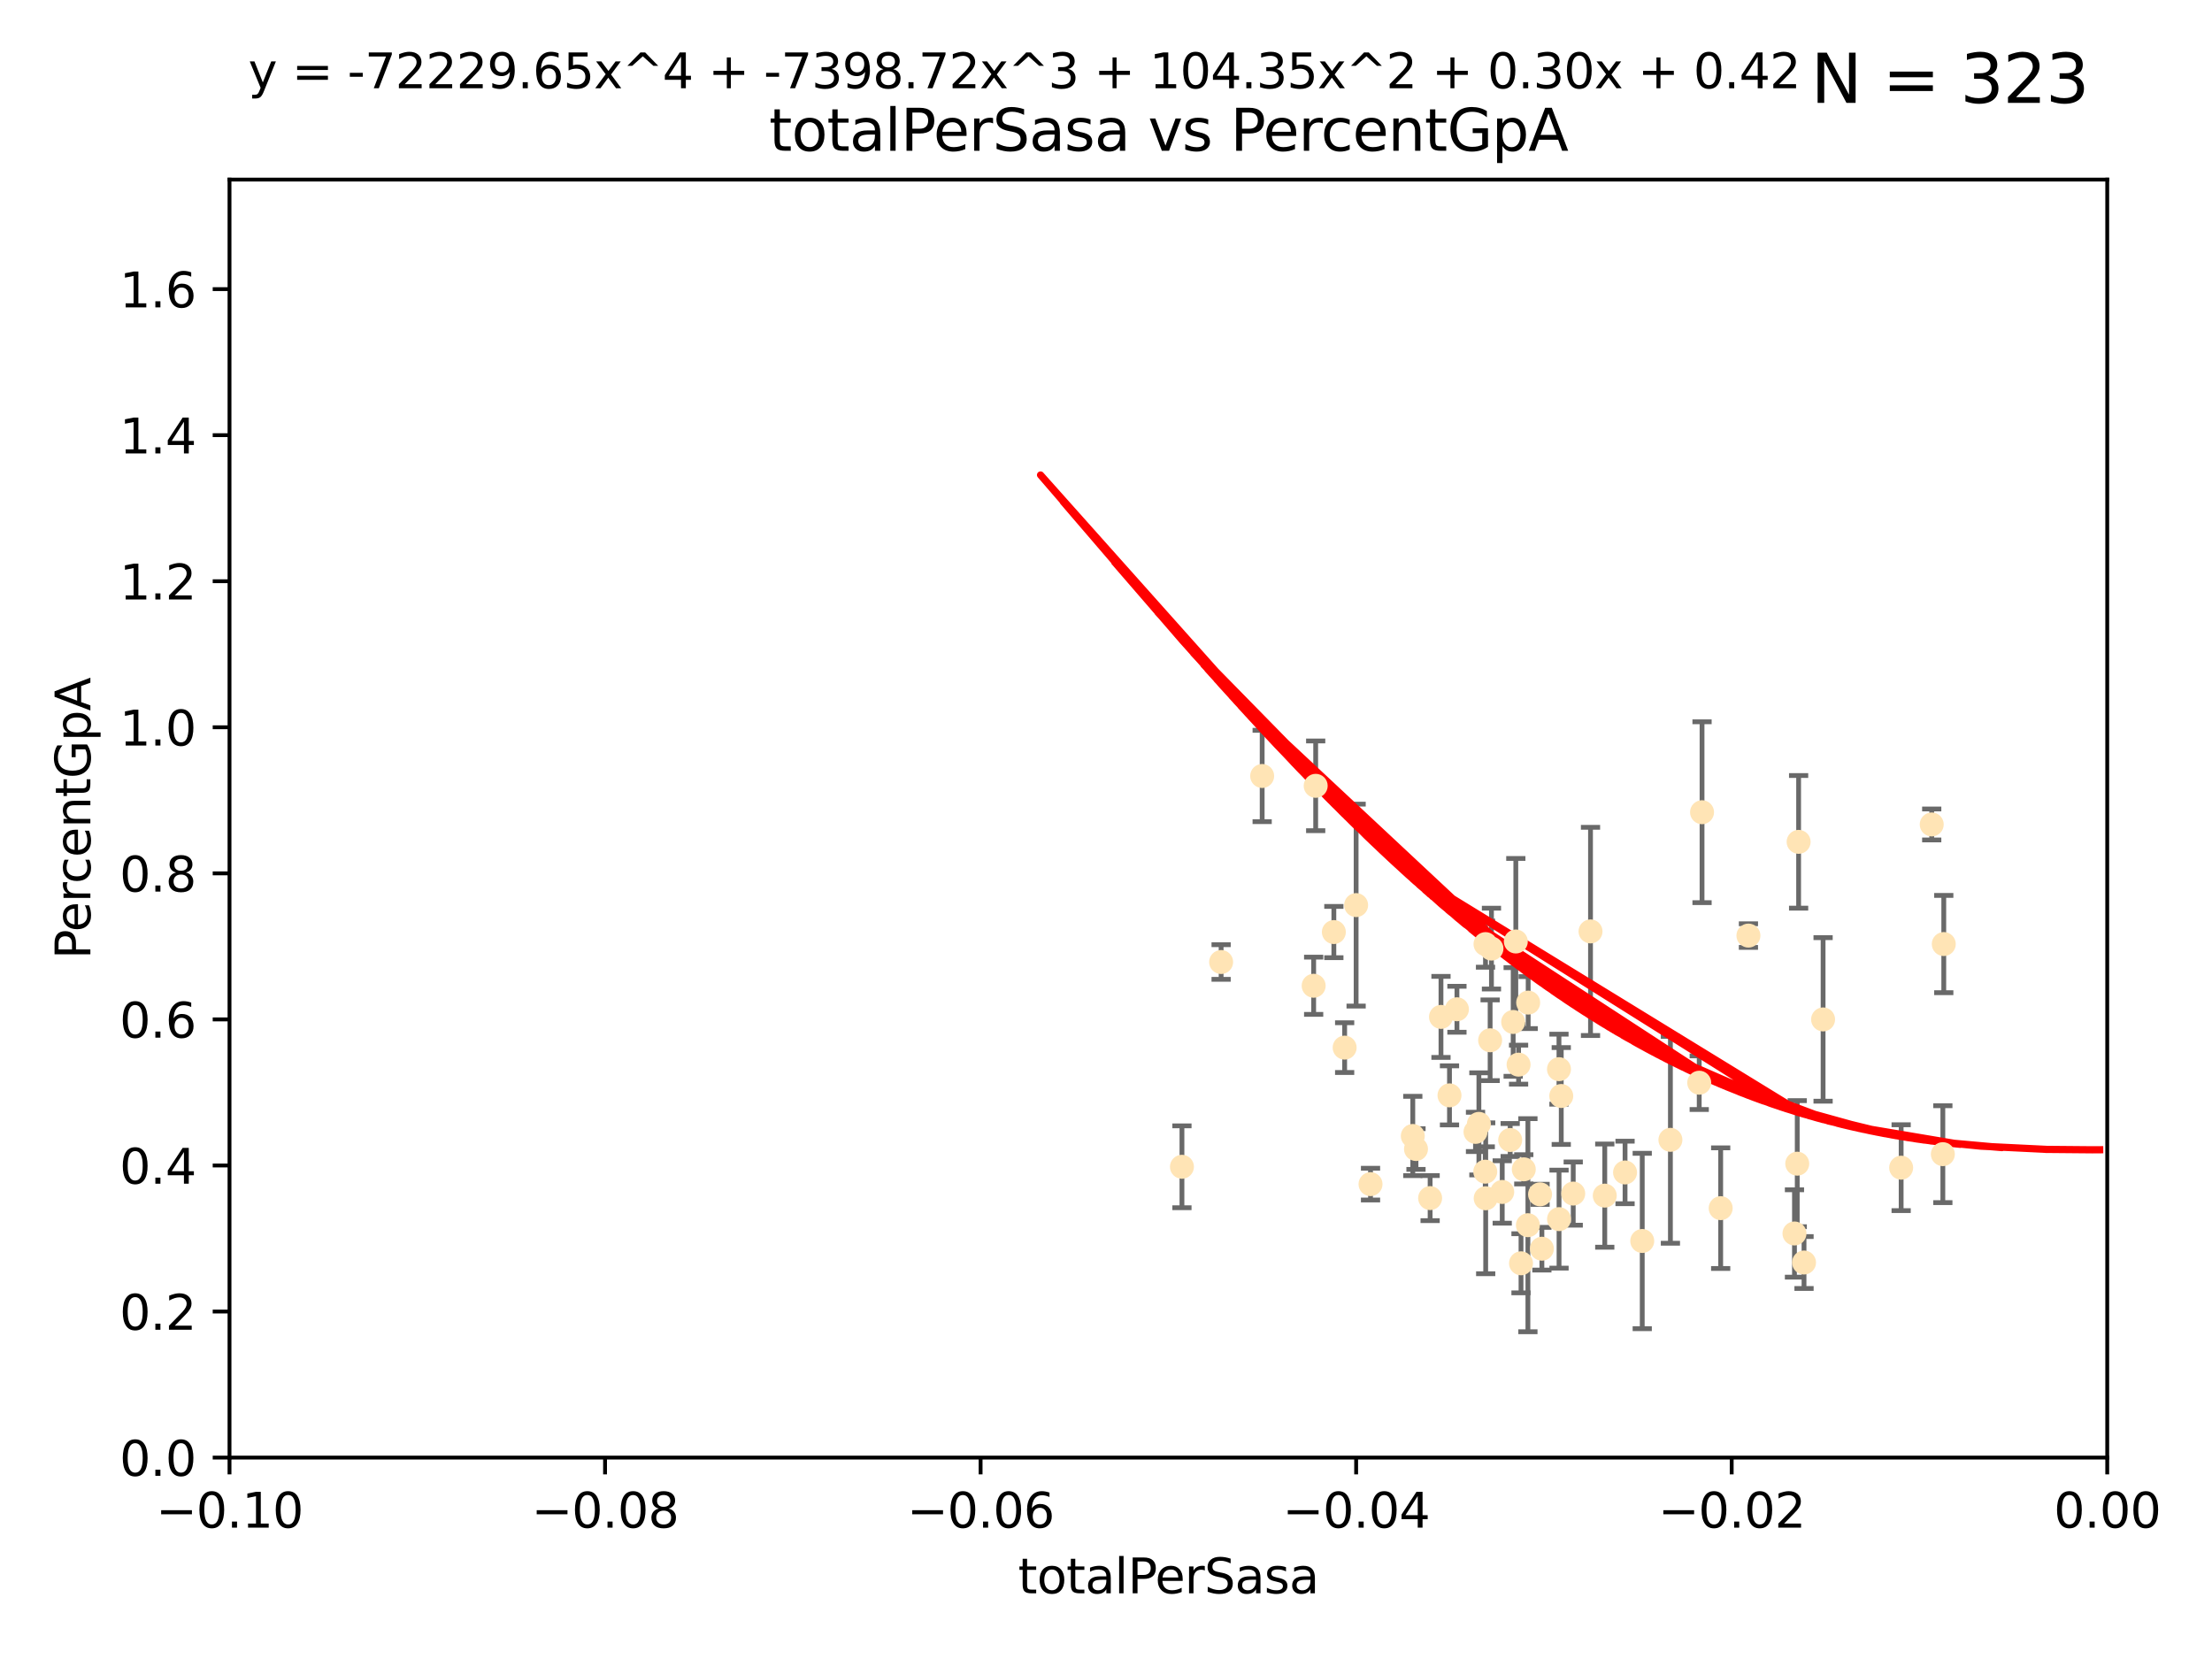 <?xml version="1.0" encoding="utf-8" standalone="no"?>
<!DOCTYPE svg PUBLIC "-//W3C//DTD SVG 1.1//EN"
  "http://www.w3.org/Graphics/SVG/1.1/DTD/svg11.dtd">
<svg xmlns:xlink="http://www.w3.org/1999/xlink" width="460.8pt" height="345.6pt" viewBox="0 0 460.8 345.6" xmlns="http://www.w3.org/2000/svg" version="1.1">
 <defs>
  <style type="text/css">*{stroke-linejoin: round; stroke-linecap: butt}</style>
 </defs>
 <g id="figure_1">
  <g id="patch_1">
   <path d="M 0 345.6 
L 460.8 345.6 
L 460.8 0 
L 0 0 
z
" style="fill: #ffffff"/>
  </g>
  <g id="axes_1">
   <g id="patch_2">
    <path d="M 47.81 303.64 
L 438.975 303.64 
L 438.975 37.411 
L 47.81 37.411 
z
" style="fill: #ffffff"/>
   </g>
   <g id="PathCollection_1">
    <defs>
     <path id="m9310907f14" d="M 0 1.118 
C 0.297 1.118 0.581 1 0.791 0.791 
C 1 0.581 1.118 0.297 1.118 0 
C 1.118 -0.297 1 -0.581 0.791 -0.791 
C 0.581 -1 0.297 -1.118 0 -1.118 
C -0.297 -1.118 -0.581 -1 -0.791 -0.791 
C -1 -0.581 -1.118 -0.297 -1.118 0 
C -1.118 0.297 -1 0.581 -0.791 0.791 
C -0.581 1 -0.297 1.118 0 1.118 
z
" style="stroke: #ffe4b5"/>
    </defs>
    <g clip-path="url(#pe155377f88)">
     <use xlink:href="#m9310907f14" x="254.382" y="200.406" style="fill: #ffe4b5; stroke: #ffe4b5"/>
     <use xlink:href="#m9310907f14" x="262.932" y="161.653" style="fill: #ffe4b5; stroke: #ffe4b5"/>
     <use xlink:href="#m9310907f14" x="277.867" y="194.165" style="fill: #ffe4b5; stroke: #ffe4b5"/>
     <use xlink:href="#m9310907f14" x="246.221" y="243.061" style="fill: #ffe4b5; stroke: #ffe4b5"/>
     <use xlink:href="#m9310907f14" x="282.505" y="188.55" style="fill: #ffe4b5; stroke: #ffe4b5"/>
     <use xlink:href="#m9310907f14" x="274.081" y="163.702" style="fill: #ffe4b5; stroke: #ffe4b5"/>
     <use xlink:href="#m9310907f14" x="280.115" y="218.238" style="fill: #ffe4b5; stroke: #ffe4b5"/>
     <use xlink:href="#m9310907f14" x="303.507" y="210.247" style="fill: #ffe4b5; stroke: #ffe4b5"/>
     <use xlink:href="#m9310907f14" x="273.659" y="205.351" style="fill: #ffe4b5; stroke: #ffe4b5"/>
     <use xlink:href="#m9310907f14" x="314.599" y="237.484" style="fill: #ffe4b5; stroke: #ffe4b5"/>
     <use xlink:href="#m9310907f14" x="294.976" y="239.364" style="fill: #ffe4b5; stroke: #ffe4b5"/>
     <use xlink:href="#m9310907f14" x="297.92" y="249.587" style="fill: #ffe4b5; stroke: #ffe4b5"/>
     <use xlink:href="#m9310907f14" x="317.433" y="243.591" style="fill: #ffe4b5; stroke: #ffe4b5"/>
     <use xlink:href="#m9310907f14" x="309.457" y="196.674" style="fill: #ffe4b5; stroke: #ffe4b5"/>
     <use xlink:href="#m9310907f14" x="310.421" y="216.706" style="fill: #ffe4b5; stroke: #ffe4b5"/>
     <use xlink:href="#m9310907f14" x="285.505" y="246.679" style="fill: #ffe4b5; stroke: #ffe4b5"/>
     <use xlink:href="#m9310907f14" x="300.183" y="211.84" style="fill: #ffe4b5; stroke: #ffe4b5"/>
     <use xlink:href="#m9310907f14" x="315.222" y="212.895" style="fill: #ffe4b5; stroke: #ffe4b5"/>
     <use xlink:href="#m9310907f14" x="310.699" y="197.606" style="fill: #ffe4b5; stroke: #ffe4b5"/>
     <use xlink:href="#m9310907f14" x="315.772" y="196.13" style="fill: #ffe4b5; stroke: #ffe4b5"/>
     <use xlink:href="#m9310907f14" x="318.347" y="208.86" style="fill: #ffe4b5; stroke: #ffe4b5"/>
     <use xlink:href="#m9310907f14" x="316.855" y="263.169" style="fill: #ffe4b5; stroke: #ffe4b5"/>
     <use xlink:href="#m9310907f14" x="320.821" y="248.802" style="fill: #ffe4b5; stroke: #ffe4b5"/>
     <use xlink:href="#m9310907f14" x="301.956" y="228.185" style="fill: #ffe4b5; stroke: #ffe4b5"/>
     <use xlink:href="#m9310907f14" x="331.333" y="194.031" style="fill: #ffe4b5; stroke: #ffe4b5"/>
     <use xlink:href="#m9310907f14" x="307.376" y="235.794" style="fill: #ffe4b5; stroke: #ffe4b5"/>
     <use xlink:href="#m9310907f14" x="309.406" y="244.081" style="fill: #ffe4b5; stroke: #ffe4b5"/>
     <use xlink:href="#m9310907f14" x="342.109" y="258.519" style="fill: #ffe4b5; stroke: #ffe4b5"/>
     <use xlink:href="#m9310907f14" x="312.942" y="248.307" style="fill: #ffe4b5; stroke: #ffe4b5"/>
     <use xlink:href="#m9310907f14" x="334.302" y="249.069" style="fill: #ffe4b5; stroke: #ffe4b5"/>
     <use xlink:href="#m9310907f14" x="325.238" y="228.316" style="fill: #ffe4b5; stroke: #ffe4b5"/>
     <use xlink:href="#m9310907f14" x="327.733" y="248.643" style="fill: #ffe4b5; stroke: #ffe4b5"/>
     <use xlink:href="#m9310907f14" x="338.528" y="244.243" style="fill: #ffe4b5; stroke: #ffe4b5"/>
     <use xlink:href="#m9310907f14" x="321.204" y="260.129" style="fill: #ffe4b5; stroke: #ffe4b5"/>
     <use xlink:href="#m9310907f14" x="294.311" y="236.643" style="fill: #ffe4b5; stroke: #ffe4b5"/>
     <use xlink:href="#m9310907f14" x="318.291" y="255.231" style="fill: #ffe4b5; stroke: #ffe4b5"/>
     <use xlink:href="#m9310907f14" x="324.776" y="253.967" style="fill: #ffe4b5; stroke: #ffe4b5"/>
     <use xlink:href="#m9310907f14" x="309.497" y="249.626" style="fill: #ffe4b5; stroke: #ffe4b5"/>
     <use xlink:href="#m9310907f14" x="324.762" y="222.728" style="fill: #ffe4b5; stroke: #ffe4b5"/>
     <use xlink:href="#m9310907f14" x="308.081" y="234.123" style="fill: #ffe4b5; stroke: #ffe4b5"/>
     <use xlink:href="#m9310907f14" x="347.977" y="237.449" style="fill: #ffe4b5; stroke: #ffe4b5"/>
     <use xlink:href="#m9310907f14" x="358.45" y="251.681" style="fill: #ffe4b5; stroke: #ffe4b5"/>
     <use xlink:href="#m9310907f14" x="354.566" y="169.199" style="fill: #ffe4b5; stroke: #ffe4b5"/>
     <use xlink:href="#m9310907f14" x="316.348" y="221.785" style="fill: #ffe4b5; stroke: #ffe4b5"/>
     <use xlink:href="#m9310907f14" x="353.979" y="225.548" style="fill: #ffe4b5; stroke: #ffe4b5"/>
     <use xlink:href="#m9310907f14" x="364.229" y="194.9" style="fill: #ffe4b5; stroke: #ffe4b5"/>
     <use xlink:href="#m9310907f14" x="373.822" y="256.956" style="fill: #ffe4b5; stroke: #ffe4b5"/>
     <use xlink:href="#m9310907f14" x="374.685" y="175.373" style="fill: #ffe4b5; stroke: #ffe4b5"/>
     <use xlink:href="#m9310907f14" x="374.398" y="242.416" style="fill: #ffe4b5; stroke: #ffe4b5"/>
     <use xlink:href="#m9310907f14" x="379.783" y="212.364" style="fill: #ffe4b5; stroke: #ffe4b5"/>
     <use xlink:href="#m9310907f14" x="375.811" y="263.005" style="fill: #ffe4b5; stroke: #ffe4b5"/>
     <use xlink:href="#m9310907f14" x="402.413" y="171.748" style="fill: #ffe4b5; stroke: #ffe4b5"/>
     <use xlink:href="#m9310907f14" x="396.044" y="243.251" style="fill: #ffe4b5; stroke: #ffe4b5"/>
     <use xlink:href="#m9310907f14" x="404.924" y="196.663" style="fill: #ffe4b5; stroke: #ffe4b5"/>
     <use xlink:href="#m9310907f14" x="404.73" y="240.435" style="fill: #ffe4b5; stroke: #ffe4b5"/>
    </g>
   </g>
   <g id="matplotlib.axis_1">
    <g id="xtick_1">
     <g id="line2d_1">
      <defs>
       <path id="m0fada99690" d="M 0 0 
L 0 3.5 
" style="stroke: #000000; stroke-width: 0.8"/>
      </defs>
      <g>
       <use xlink:href="#m0fada99690" x="47.81" y="303.64" style="stroke: #000000; stroke-width: 0.8"/>
      </g>
     </g>
     <g id="text_1">
      <!-- −0.10 -->
      <g transform="translate(32.487 318.238)scale(0.1 -0.1)">
       <defs>
        <path id="DejaVuSans-2212" d="M 678 2272 
L 4684 2272 
L 4684 1741 
L 678 1741 
L 678 2272 
z
" transform="scale(0.016)"/>
        <path id="DejaVuSans-30" d="M 2034 4250 
Q 1547 4250 1301 3770 
Q 1056 3291 1056 2328 
Q 1056 1369 1301 889 
Q 1547 409 2034 409 
Q 2525 409 2770 889 
Q 3016 1369 3016 2328 
Q 3016 3291 2770 3770 
Q 2525 4250 2034 4250 
z
M 2034 4750 
Q 2819 4750 3233 4129 
Q 3647 3509 3647 2328 
Q 3647 1150 3233 529 
Q 2819 -91 2034 -91 
Q 1250 -91 836 529 
Q 422 1150 422 2328 
Q 422 3509 836 4129 
Q 1250 4750 2034 4750 
z
" transform="scale(0.016)"/>
        <path id="DejaVuSans-2e" d="M 684 794 
L 1344 794 
L 1344 0 
L 684 0 
L 684 794 
z
" transform="scale(0.016)"/>
        <path id="DejaVuSans-31" d="M 794 531 
L 1825 531 
L 1825 4091 
L 703 3866 
L 703 4441 
L 1819 4666 
L 2450 4666 
L 2450 531 
L 3481 531 
L 3481 0 
L 794 0 
L 794 531 
z
" transform="scale(0.016)"/>
       </defs>
       <use xlink:href="#DejaVuSans-2212"/>
       <use xlink:href="#DejaVuSans-30" x="83.789"/>
       <use xlink:href="#DejaVuSans-2e" x="147.412"/>
       <use xlink:href="#DejaVuSans-31" x="179.199"/>
       <use xlink:href="#DejaVuSans-30" x="242.822"/>
      </g>
     </g>
    </g>
    <g id="xtick_2">
     <g id="line2d_2">
      <g>
       <use xlink:href="#m0fada99690" x="126.043" y="303.64" style="stroke: #000000; stroke-width: 0.8"/>
      </g>
     </g>
     <g id="text_2">
      <!-- −0.08 -->
      <g transform="translate(110.72 318.238)scale(0.1 -0.1)">
       <defs>
        <path id="DejaVuSans-38" d="M 2034 2216 
Q 1584 2216 1326 1975 
Q 1069 1734 1069 1313 
Q 1069 891 1326 650 
Q 1584 409 2034 409 
Q 2484 409 2743 651 
Q 3003 894 3003 1313 
Q 3003 1734 2745 1975 
Q 2488 2216 2034 2216 
z
M 1403 2484 
Q 997 2584 770 2862 
Q 544 3141 544 3541 
Q 544 4100 942 4425 
Q 1341 4750 2034 4750 
Q 2731 4750 3128 4425 
Q 3525 4100 3525 3541 
Q 3525 3141 3298 2862 
Q 3072 2584 2669 2484 
Q 3125 2378 3379 2068 
Q 3634 1759 3634 1313 
Q 3634 634 3220 271 
Q 2806 -91 2034 -91 
Q 1263 -91 848 271 
Q 434 634 434 1313 
Q 434 1759 690 2068 
Q 947 2378 1403 2484 
z
M 1172 3481 
Q 1172 3119 1398 2916 
Q 1625 2713 2034 2713 
Q 2441 2713 2670 2916 
Q 2900 3119 2900 3481 
Q 2900 3844 2670 4047 
Q 2441 4250 2034 4250 
Q 1625 4250 1398 4047 
Q 1172 3844 1172 3481 
z
" transform="scale(0.016)"/>
       </defs>
       <use xlink:href="#DejaVuSans-2212"/>
       <use xlink:href="#DejaVuSans-30" x="83.789"/>
       <use xlink:href="#DejaVuSans-2e" x="147.412"/>
       <use xlink:href="#DejaVuSans-30" x="179.199"/>
       <use xlink:href="#DejaVuSans-38" x="242.822"/>
      </g>
     </g>
    </g>
    <g id="xtick_3">
     <g id="line2d_3">
      <g>
       <use xlink:href="#m0fada99690" x="204.276" y="303.64" style="stroke: #000000; stroke-width: 0.8"/>
      </g>
     </g>
     <g id="text_3">
      <!-- −0.06 -->
      <g transform="translate(188.953 318.238)scale(0.1 -0.1)">
       <defs>
        <path id="DejaVuSans-36" d="M 2113 2584 
Q 1688 2584 1439 2293 
Q 1191 2003 1191 1497 
Q 1191 994 1439 701 
Q 1688 409 2113 409 
Q 2538 409 2786 701 
Q 3034 994 3034 1497 
Q 3034 2003 2786 2293 
Q 2538 2584 2113 2584 
z
M 3366 4563 
L 3366 3988 
Q 3128 4100 2886 4159 
Q 2644 4219 2406 4219 
Q 1781 4219 1451 3797 
Q 1122 3375 1075 2522 
Q 1259 2794 1537 2939 
Q 1816 3084 2150 3084 
Q 2853 3084 3261 2657 
Q 3669 2231 3669 1497 
Q 3669 778 3244 343 
Q 2819 -91 2113 -91 
Q 1303 -91 875 529 
Q 447 1150 447 2328 
Q 447 3434 972 4092 
Q 1497 4750 2381 4750 
Q 2619 4750 2861 4703 
Q 3103 4656 3366 4563 
z
" transform="scale(0.016)"/>
       </defs>
       <use xlink:href="#DejaVuSans-2212"/>
       <use xlink:href="#DejaVuSans-30" x="83.789"/>
       <use xlink:href="#DejaVuSans-2e" x="147.412"/>
       <use xlink:href="#DejaVuSans-30" x="179.199"/>
       <use xlink:href="#DejaVuSans-36" x="242.822"/>
      </g>
     </g>
    </g>
    <g id="xtick_4">
     <g id="line2d_4">
      <g>
       <use xlink:href="#m0fada99690" x="282.509" y="303.64" style="stroke: #000000; stroke-width: 0.8"/>
      </g>
     </g>
     <g id="text_4">
      <!-- −0.04 -->
      <g transform="translate(267.186 318.238)scale(0.1 -0.1)">
       <defs>
        <path id="DejaVuSans-34" d="M 2419 4116 
L 825 1625 
L 2419 1625 
L 2419 4116 
z
M 2253 4666 
L 3047 4666 
L 3047 1625 
L 3713 1625 
L 3713 1100 
L 3047 1100 
L 3047 0 
L 2419 0 
L 2419 1100 
L 313 1100 
L 313 1709 
L 2253 4666 
z
" transform="scale(0.016)"/>
       </defs>
       <use xlink:href="#DejaVuSans-2212"/>
       <use xlink:href="#DejaVuSans-30" x="83.789"/>
       <use xlink:href="#DejaVuSans-2e" x="147.412"/>
       <use xlink:href="#DejaVuSans-30" x="179.199"/>
       <use xlink:href="#DejaVuSans-34" x="242.822"/>
      </g>
     </g>
    </g>
    <g id="xtick_5">
     <g id="line2d_5">
      <g>
       <use xlink:href="#m0fada99690" x="360.742" y="303.64" style="stroke: #000000; stroke-width: 0.8"/>
      </g>
     </g>
     <g id="text_5">
      <!-- −0.02 -->
      <g transform="translate(345.419 318.238)scale(0.1 -0.1)">
       <defs>
        <path id="DejaVuSans-32" d="M 1228 531 
L 3431 531 
L 3431 0 
L 469 0 
L 469 531 
Q 828 903 1448 1529 
Q 2069 2156 2228 2338 
Q 2531 2678 2651 2914 
Q 2772 3150 2772 3378 
Q 2772 3750 2511 3984 
Q 2250 4219 1831 4219 
Q 1534 4219 1204 4116 
Q 875 4013 500 3803 
L 500 4441 
Q 881 4594 1212 4672 
Q 1544 4750 1819 4750 
Q 2544 4750 2975 4387 
Q 3406 4025 3406 3419 
Q 3406 3131 3298 2873 
Q 3191 2616 2906 2266 
Q 2828 2175 2409 1742 
Q 1991 1309 1228 531 
z
" transform="scale(0.016)"/>
       </defs>
       <use xlink:href="#DejaVuSans-2212"/>
       <use xlink:href="#DejaVuSans-30" x="83.789"/>
       <use xlink:href="#DejaVuSans-2e" x="147.412"/>
       <use xlink:href="#DejaVuSans-30" x="179.199"/>
       <use xlink:href="#DejaVuSans-32" x="242.822"/>
      </g>
     </g>
    </g>
    <g id="xtick_6">
     <g id="line2d_6">
      <g>
       <use xlink:href="#m0fada99690" x="438.975" y="303.64" style="stroke: #000000; stroke-width: 0.8"/>
      </g>
     </g>
     <g id="text_6">
      <!-- 0.00 -->
      <g transform="translate(427.842 318.238)scale(0.1 -0.1)">
       <use xlink:href="#DejaVuSans-30"/>
       <use xlink:href="#DejaVuSans-2e" x="63.623"/>
       <use xlink:href="#DejaVuSans-30" x="95.41"/>
       <use xlink:href="#DejaVuSans-30" x="159.033"/>
      </g>
     </g>
    </g>
    <g id="text_7">
     <!-- totalPerSasa -->
     <g transform="translate(212.087 331.917)scale(0.1 -0.1)">
      <defs>
       <path id="DejaVuSans-74" d="M 1172 4494 
L 1172 3500 
L 2356 3500 
L 2356 3053 
L 1172 3053 
L 1172 1153 
Q 1172 725 1289 603 
Q 1406 481 1766 481 
L 2356 481 
L 2356 0 
L 1766 0 
Q 1100 0 847 248 
Q 594 497 594 1153 
L 594 3053 
L 172 3053 
L 172 3500 
L 594 3500 
L 594 4494 
L 1172 4494 
z
" transform="scale(0.016)"/>
       <path id="DejaVuSans-6f" d="M 1959 3097 
Q 1497 3097 1228 2736 
Q 959 2375 959 1747 
Q 959 1119 1226 758 
Q 1494 397 1959 397 
Q 2419 397 2687 759 
Q 2956 1122 2956 1747 
Q 2956 2369 2687 2733 
Q 2419 3097 1959 3097 
z
M 1959 3584 
Q 2709 3584 3137 3096 
Q 3566 2609 3566 1747 
Q 3566 888 3137 398 
Q 2709 -91 1959 -91 
Q 1206 -91 779 398 
Q 353 888 353 1747 
Q 353 2609 779 3096 
Q 1206 3584 1959 3584 
z
" transform="scale(0.016)"/>
       <path id="DejaVuSans-61" d="M 2194 1759 
Q 1497 1759 1228 1600 
Q 959 1441 959 1056 
Q 959 750 1161 570 
Q 1363 391 1709 391 
Q 2188 391 2477 730 
Q 2766 1069 2766 1631 
L 2766 1759 
L 2194 1759 
z
M 3341 1997 
L 3341 0 
L 2766 0 
L 2766 531 
Q 2569 213 2275 61 
Q 1981 -91 1556 -91 
Q 1019 -91 701 211 
Q 384 513 384 1019 
Q 384 1609 779 1909 
Q 1175 2209 1959 2209 
L 2766 2209 
L 2766 2266 
Q 2766 2663 2505 2880 
Q 2244 3097 1772 3097 
Q 1472 3097 1187 3025 
Q 903 2953 641 2809 
L 641 3341 
Q 956 3463 1253 3523 
Q 1550 3584 1831 3584 
Q 2591 3584 2966 3190 
Q 3341 2797 3341 1997 
z
" transform="scale(0.016)"/>
       <path id="DejaVuSans-6c" d="M 603 4863 
L 1178 4863 
L 1178 0 
L 603 0 
L 603 4863 
z
" transform="scale(0.016)"/>
       <path id="DejaVuSans-50" d="M 1259 4147 
L 1259 2394 
L 2053 2394 
Q 2494 2394 2734 2622 
Q 2975 2850 2975 3272 
Q 2975 3691 2734 3919 
Q 2494 4147 2053 4147 
L 1259 4147 
z
M 628 4666 
L 2053 4666 
Q 2838 4666 3239 4311 
Q 3641 3956 3641 3272 
Q 3641 2581 3239 2228 
Q 2838 1875 2053 1875 
L 1259 1875 
L 1259 0 
L 628 0 
L 628 4666 
z
" transform="scale(0.016)"/>
       <path id="DejaVuSans-65" d="M 3597 1894 
L 3597 1613 
L 953 1613 
Q 991 1019 1311 708 
Q 1631 397 2203 397 
Q 2534 397 2845 478 
Q 3156 559 3463 722 
L 3463 178 
Q 3153 47 2828 -22 
Q 2503 -91 2169 -91 
Q 1331 -91 842 396 
Q 353 884 353 1716 
Q 353 2575 817 3079 
Q 1281 3584 2069 3584 
Q 2775 3584 3186 3129 
Q 3597 2675 3597 1894 
z
M 3022 2063 
Q 3016 2534 2758 2815 
Q 2500 3097 2075 3097 
Q 1594 3097 1305 2825 
Q 1016 2553 972 2059 
L 3022 2063 
z
" transform="scale(0.016)"/>
       <path id="DejaVuSans-72" d="M 2631 2963 
Q 2534 3019 2420 3045 
Q 2306 3072 2169 3072 
Q 1681 3072 1420 2755 
Q 1159 2438 1159 1844 
L 1159 0 
L 581 0 
L 581 3500 
L 1159 3500 
L 1159 2956 
Q 1341 3275 1631 3429 
Q 1922 3584 2338 3584 
Q 2397 3584 2469 3576 
Q 2541 3569 2628 3553 
L 2631 2963 
z
" transform="scale(0.016)"/>
       <path id="DejaVuSans-53" d="M 3425 4513 
L 3425 3897 
Q 3066 4069 2747 4153 
Q 2428 4238 2131 4238 
Q 1616 4238 1336 4038 
Q 1056 3838 1056 3469 
Q 1056 3159 1242 3001 
Q 1428 2844 1947 2747 
L 2328 2669 
Q 3034 2534 3370 2195 
Q 3706 1856 3706 1288 
Q 3706 609 3251 259 
Q 2797 -91 1919 -91 
Q 1588 -91 1214 -16 
Q 841 59 441 206 
L 441 856 
Q 825 641 1194 531 
Q 1563 422 1919 422 
Q 2459 422 2753 634 
Q 3047 847 3047 1241 
Q 3047 1584 2836 1778 
Q 2625 1972 2144 2069 
L 1759 2144 
Q 1053 2284 737 2584 
Q 422 2884 422 3419 
Q 422 4038 858 4394 
Q 1294 4750 2059 4750 
Q 2388 4750 2728 4690 
Q 3069 4631 3425 4513 
z
" transform="scale(0.016)"/>
       <path id="DejaVuSans-73" d="M 2834 3397 
L 2834 2853 
Q 2591 2978 2328 3040 
Q 2066 3103 1784 3103 
Q 1356 3103 1142 2972 
Q 928 2841 928 2578 
Q 928 2378 1081 2264 
Q 1234 2150 1697 2047 
L 1894 2003 
Q 2506 1872 2764 1633 
Q 3022 1394 3022 966 
Q 3022 478 2636 193 
Q 2250 -91 1575 -91 
Q 1294 -91 989 -36 
Q 684 19 347 128 
L 347 722 
Q 666 556 975 473 
Q 1284 391 1588 391 
Q 1994 391 2212 530 
Q 2431 669 2431 922 
Q 2431 1156 2273 1281 
Q 2116 1406 1581 1522 
L 1381 1569 
Q 847 1681 609 1914 
Q 372 2147 372 2553 
Q 372 3047 722 3315 
Q 1072 3584 1716 3584 
Q 2034 3584 2315 3537 
Q 2597 3491 2834 3397 
z
" transform="scale(0.016)"/>
      </defs>
      <use xlink:href="#DejaVuSans-74"/>
      <use xlink:href="#DejaVuSans-6f" x="39.209"/>
      <use xlink:href="#DejaVuSans-74" x="100.391"/>
      <use xlink:href="#DejaVuSans-61" x="139.6"/>
      <use xlink:href="#DejaVuSans-6c" x="200.879"/>
      <use xlink:href="#DejaVuSans-50" x="228.662"/>
      <use xlink:href="#DejaVuSans-65" x="285.34"/>
      <use xlink:href="#DejaVuSans-72" x="346.863"/>
      <use xlink:href="#DejaVuSans-53" x="387.977"/>
      <use xlink:href="#DejaVuSans-61" x="451.453"/>
      <use xlink:href="#DejaVuSans-73" x="512.732"/>
      <use xlink:href="#DejaVuSans-61" x="564.832"/>
     </g>
    </g>
   </g>
   <g id="matplotlib.axis_2">
    <g id="ytick_1">
     <g id="line2d_7">
      <defs>
       <path id="m1df7e46e3c" d="M 0 0 
L -3.5 0 
" style="stroke: #000000; stroke-width: 0.8"/>
      </defs>
      <g>
       <use xlink:href="#m1df7e46e3c" x="47.81" y="303.64" style="stroke: #000000; stroke-width: 0.8"/>
      </g>
     </g>
     <g id="text_8">
      <!-- 0.0 -->
      <g transform="translate(24.907 307.439)scale(0.1 -0.1)">
       <use xlink:href="#DejaVuSans-30"/>
       <use xlink:href="#DejaVuSans-2e" x="63.623"/>
       <use xlink:href="#DejaVuSans-30" x="95.41"/>
      </g>
     </g>
    </g>
    <g id="ytick_2">
     <g id="line2d_8">
      <g>
       <use xlink:href="#m1df7e46e3c" x="47.81" y="273.214" style="stroke: #000000; stroke-width: 0.8"/>
      </g>
     </g>
     <g id="text_9">
      <!-- 0.2 -->
      <g transform="translate(24.907 277.013)scale(0.1 -0.1)">
       <use xlink:href="#DejaVuSans-30"/>
       <use xlink:href="#DejaVuSans-2e" x="63.623"/>
       <use xlink:href="#DejaVuSans-32" x="95.41"/>
      </g>
     </g>
    </g>
    <g id="ytick_3">
     <g id="line2d_9">
      <g>
       <use xlink:href="#m1df7e46e3c" x="47.81" y="242.788" style="stroke: #000000; stroke-width: 0.8"/>
      </g>
     </g>
     <g id="text_10">
      <!-- 0.4 -->
      <g transform="translate(24.907 246.587)scale(0.1 -0.1)">
       <use xlink:href="#DejaVuSans-30"/>
       <use xlink:href="#DejaVuSans-2e" x="63.623"/>
       <use xlink:href="#DejaVuSans-34" x="95.41"/>
      </g>
     </g>
    </g>
    <g id="ytick_4">
     <g id="line2d_10">
      <g>
       <use xlink:href="#m1df7e46e3c" x="47.81" y="212.362" style="stroke: #000000; stroke-width: 0.8"/>
      </g>
     </g>
     <g id="text_11">
      <!-- 0.6 -->
      <g transform="translate(24.907 216.161)scale(0.1 -0.1)">
       <use xlink:href="#DejaVuSans-30"/>
       <use xlink:href="#DejaVuSans-2e" x="63.623"/>
       <use xlink:href="#DejaVuSans-36" x="95.41"/>
      </g>
     </g>
    </g>
    <g id="ytick_5">
     <g id="line2d_11">
      <g>
       <use xlink:href="#m1df7e46e3c" x="47.81" y="181.935" style="stroke: #000000; stroke-width: 0.8"/>
      </g>
     </g>
     <g id="text_12">
      <!-- 0.8 -->
      <g transform="translate(24.907 185.735)scale(0.1 -0.1)">
       <use xlink:href="#DejaVuSans-30"/>
       <use xlink:href="#DejaVuSans-2e" x="63.623"/>
       <use xlink:href="#DejaVuSans-38" x="95.41"/>
      </g>
     </g>
    </g>
    <g id="ytick_6">
     <g id="line2d_12">
      <g>
       <use xlink:href="#m1df7e46e3c" x="47.81" y="151.509" style="stroke: #000000; stroke-width: 0.8"/>
      </g>
     </g>
     <g id="text_13">
      <!-- 1.0 -->
      <g transform="translate(24.907 155.308)scale(0.1 -0.1)">
       <use xlink:href="#DejaVuSans-31"/>
       <use xlink:href="#DejaVuSans-2e" x="63.623"/>
       <use xlink:href="#DejaVuSans-30" x="95.41"/>
      </g>
     </g>
    </g>
    <g id="ytick_7">
     <g id="line2d_13">
      <g>
       <use xlink:href="#m1df7e46e3c" x="47.81" y="121.083" style="stroke: #000000; stroke-width: 0.8"/>
      </g>
     </g>
     <g id="text_14">
      <!-- 1.2 -->
      <g transform="translate(24.907 124.882)scale(0.1 -0.1)">
       <use xlink:href="#DejaVuSans-31"/>
       <use xlink:href="#DejaVuSans-2e" x="63.623"/>
       <use xlink:href="#DejaVuSans-32" x="95.41"/>
      </g>
     </g>
    </g>
    <g id="ytick_8">
     <g id="line2d_14">
      <g>
       <use xlink:href="#m1df7e46e3c" x="47.81" y="90.657" style="stroke: #000000; stroke-width: 0.8"/>
      </g>
     </g>
     <g id="text_15">
      <!-- 1.4 -->
      <g transform="translate(24.907 94.456)scale(0.1 -0.1)">
       <use xlink:href="#DejaVuSans-31"/>
       <use xlink:href="#DejaVuSans-2e" x="63.623"/>
       <use xlink:href="#DejaVuSans-34" x="95.41"/>
      </g>
     </g>
    </g>
    <g id="ytick_9">
     <g id="line2d_15">
      <g>
       <use xlink:href="#m1df7e46e3c" x="47.81" y="60.231" style="stroke: #000000; stroke-width: 0.8"/>
      </g>
     </g>
     <g id="text_16">
      <!-- 1.6 -->
      <g transform="translate(24.907 64.03)scale(0.1 -0.1)">
       <use xlink:href="#DejaVuSans-31"/>
       <use xlink:href="#DejaVuSans-2e" x="63.623"/>
       <use xlink:href="#DejaVuSans-36" x="95.41"/>
      </g>
     </g>
    </g>
    <g id="text_17">
     <!-- PercentGpA -->
     <g transform="translate(18.827 199.802)rotate(-90)scale(0.1 -0.1)">
      <defs>
       <path id="DejaVuSans-63" d="M 3122 3366 
L 3122 2828 
Q 2878 2963 2633 3030 
Q 2388 3097 2138 3097 
Q 1578 3097 1268 2742 
Q 959 2388 959 1747 
Q 959 1106 1268 751 
Q 1578 397 2138 397 
Q 2388 397 2633 464 
Q 2878 531 3122 666 
L 3122 134 
Q 2881 22 2623 -34 
Q 2366 -91 2075 -91 
Q 1284 -91 818 406 
Q 353 903 353 1747 
Q 353 2603 823 3093 
Q 1294 3584 2113 3584 
Q 2378 3584 2631 3529 
Q 2884 3475 3122 3366 
z
" transform="scale(0.016)"/>
       <path id="DejaVuSans-6e" d="M 3513 2113 
L 3513 0 
L 2938 0 
L 2938 2094 
Q 2938 2591 2744 2837 
Q 2550 3084 2163 3084 
Q 1697 3084 1428 2787 
Q 1159 2491 1159 1978 
L 1159 0 
L 581 0 
L 581 3500 
L 1159 3500 
L 1159 2956 
Q 1366 3272 1645 3428 
Q 1925 3584 2291 3584 
Q 2894 3584 3203 3211 
Q 3513 2838 3513 2113 
z
" transform="scale(0.016)"/>
       <path id="DejaVuSans-47" d="M 3809 666 
L 3809 1919 
L 2778 1919 
L 2778 2438 
L 4434 2438 
L 4434 434 
Q 4069 175 3628 42 
Q 3188 -91 2688 -91 
Q 1594 -91 976 548 
Q 359 1188 359 2328 
Q 359 3472 976 4111 
Q 1594 4750 2688 4750 
Q 3144 4750 3555 4637 
Q 3966 4525 4313 4306 
L 4313 3634 
Q 3963 3931 3569 4081 
Q 3175 4231 2741 4231 
Q 1884 4231 1454 3753 
Q 1025 3275 1025 2328 
Q 1025 1384 1454 906 
Q 1884 428 2741 428 
Q 3075 428 3337 486 
Q 3600 544 3809 666 
z
" transform="scale(0.016)"/>
       <path id="DejaVuSans-70" d="M 1159 525 
L 1159 -1331 
L 581 -1331 
L 581 3500 
L 1159 3500 
L 1159 2969 
Q 1341 3281 1617 3432 
Q 1894 3584 2278 3584 
Q 2916 3584 3314 3078 
Q 3713 2572 3713 1747 
Q 3713 922 3314 415 
Q 2916 -91 2278 -91 
Q 1894 -91 1617 61 
Q 1341 213 1159 525 
z
M 3116 1747 
Q 3116 2381 2855 2742 
Q 2594 3103 2138 3103 
Q 1681 3103 1420 2742 
Q 1159 2381 1159 1747 
Q 1159 1113 1420 752 
Q 1681 391 2138 391 
Q 2594 391 2855 752 
Q 3116 1113 3116 1747 
z
" transform="scale(0.016)"/>
       <path id="DejaVuSans-41" d="M 2188 4044 
L 1331 1722 
L 3047 1722 
L 2188 4044 
z
M 1831 4666 
L 2547 4666 
L 4325 0 
L 3669 0 
L 3244 1197 
L 1141 1197 
L 716 0 
L 50 0 
L 1831 4666 
z
" transform="scale(0.016)"/>
      </defs>
      <use xlink:href="#DejaVuSans-50"/>
      <use xlink:href="#DejaVuSans-65" x="56.678"/>
      <use xlink:href="#DejaVuSans-72" x="118.201"/>
      <use xlink:href="#DejaVuSans-63" x="157.064"/>
      <use xlink:href="#DejaVuSans-65" x="212.045"/>
      <use xlink:href="#DejaVuSans-6e" x="273.568"/>
      <use xlink:href="#DejaVuSans-74" x="336.947"/>
      <use xlink:href="#DejaVuSans-47" x="376.156"/>
      <use xlink:href="#DejaVuSans-70" x="453.646"/>
      <use xlink:href="#DejaVuSans-41" x="517.123"/>
     </g>
    </g>
   </g>
   <g id="LineCollection_1">
    <path d="M 254.382 204.009 
L 254.382 196.802 
" clip-path="url(#pe155377f88)" style="fill: none; stroke: #696969"/>
    <path d="M 262.932 171.166 
L 262.932 152.139 
" clip-path="url(#pe155377f88)" style="fill: none; stroke: #696969"/>
    <path d="M 277.867 199.505 
L 277.867 188.825 
" clip-path="url(#pe155377f88)" style="fill: none; stroke: #696969"/>
    <path d="M 246.221 251.589 
L 246.221 234.532 
" clip-path="url(#pe155377f88)" style="fill: none; stroke: #696969"/>
    <path d="M 282.505 209.585 
L 282.505 167.515 
" clip-path="url(#pe155377f88)" style="fill: none; stroke: #696969"/>
    <path d="M 274.081 173.048 
L 274.081 154.357 
" clip-path="url(#pe155377f88)" style="fill: none; stroke: #696969"/>
    <path d="M 280.115 223.421 
L 280.115 213.054 
" clip-path="url(#pe155377f88)" style="fill: none; stroke: #696969"/>
    <path d="M 303.507 215.032 
L 303.507 205.463 
" clip-path="url(#pe155377f88)" style="fill: none; stroke: #696969"/>
    <path d="M 273.659 211.31 
L 273.659 199.391 
" clip-path="url(#pe155377f88)" style="fill: none; stroke: #696969"/>
    <path d="M 314.599 240.92 
L 314.599 234.048 
" clip-path="url(#pe155377f88)" style="fill: none; stroke: #696969"/>
    <path d="M 294.976 243.606 
L 294.976 235.121 
" clip-path="url(#pe155377f88)" style="fill: none; stroke: #696969"/>
    <path d="M 297.92 254.283 
L 297.92 244.892 
" clip-path="url(#pe155377f88)" style="fill: none; stroke: #696969"/>
    <path d="M 317.433 246.637 
L 317.433 240.546 
" clip-path="url(#pe155377f88)" style="fill: none; stroke: #696969"/>
    <path d="M 309.457 201.485 
L 309.457 191.863 
" clip-path="url(#pe155377f88)" style="fill: none; stroke: #696969"/>
    <path d="M 310.421 225.111 
L 310.421 208.301 
" clip-path="url(#pe155377f88)" style="fill: none; stroke: #696969"/>
    <path d="M 285.505 249.984 
L 285.505 243.373 
" clip-path="url(#pe155377f88)" style="fill: none; stroke: #696969"/>
    <path d="M 300.183 220.278 
L 300.183 203.401 
" clip-path="url(#pe155377f88)" style="fill: none; stroke: #696969"/>
    <path d="M 315.222 224.215 
L 315.222 201.574 
" clip-path="url(#pe155377f88)" style="fill: none; stroke: #696969"/>
    <path d="M 310.699 206.023 
L 310.699 189.189 
" clip-path="url(#pe155377f88)" style="fill: none; stroke: #696969"/>
    <path d="M 315.772 213.426 
L 315.772 178.835 
" clip-path="url(#pe155377f88)" style="fill: none; stroke: #696969"/>
    <path d="M 318.347 214.272 
L 318.347 203.448 
" clip-path="url(#pe155377f88)" style="fill: none; stroke: #696969"/>
    <path d="M 316.855 269.326 
L 316.855 257.011 
" clip-path="url(#pe155377f88)" style="fill: none; stroke: #696969"/>
    <path d="M 320.821 250.902 
L 320.821 246.701 
" clip-path="url(#pe155377f88)" style="fill: none; stroke: #696969"/>
    <path d="M 301.956 234.339 
L 301.956 222.031 
" clip-path="url(#pe155377f88)" style="fill: none; stroke: #696969"/>
    <path d="M 331.333 215.715 
L 331.333 172.348 
" clip-path="url(#pe155377f88)" style="fill: none; stroke: #696969"/>
    <path d="M 307.376 239.887 
L 307.376 231.702 
" clip-path="url(#pe155377f88)" style="fill: none; stroke: #696969"/>
    <path d="M 309.406 249.266 
L 309.406 238.895 
" clip-path="url(#pe155377f88)" style="fill: none; stroke: #696969"/>
    <path d="M 342.109 276.785 
L 342.109 240.253 
" clip-path="url(#pe155377f88)" style="fill: none; stroke: #696969"/>
    <path d="M 312.942 254.808 
L 312.942 241.806 
" clip-path="url(#pe155377f88)" style="fill: none; stroke: #696969"/>
    <path d="M 334.302 259.819 
L 334.302 238.318 
" clip-path="url(#pe155377f88)" style="fill: none; stroke: #696969"/>
    <path d="M 325.238 238.402 
L 325.238 218.231 
" clip-path="url(#pe155377f88)" style="fill: none; stroke: #696969"/>
    <path d="M 327.733 255.224 
L 327.733 242.062 
" clip-path="url(#pe155377f88)" style="fill: none; stroke: #696969"/>
    <path d="M 338.528 250.754 
L 338.528 237.733 
" clip-path="url(#pe155377f88)" style="fill: none; stroke: #696969"/>
    <path d="M 321.204 264.576 
L 321.204 255.682 
" clip-path="url(#pe155377f88)" style="fill: none; stroke: #696969"/>
    <path d="M 294.311 244.902 
L 294.311 228.385 
" clip-path="url(#pe155377f88)" style="fill: none; stroke: #696969"/>
    <path d="M 318.291 277.426 
L 318.291 233.036 
" clip-path="url(#pe155377f88)" style="fill: none; stroke: #696969"/>
    <path d="M 324.776 264.171 
L 324.776 243.763 
" clip-path="url(#pe155377f88)" style="fill: none; stroke: #696969"/>
    <path d="M 309.497 265.341 
L 309.497 233.912 
" clip-path="url(#pe155377f88)" style="fill: none; stroke: #696969"/>
    <path d="M 324.762 230.02 
L 324.762 215.436 
" clip-path="url(#pe155377f88)" style="fill: none; stroke: #696969"/>
    <path d="M 308.081 244.757 
L 308.081 223.488 
" clip-path="url(#pe155377f88)" style="fill: none; stroke: #696969"/>
    <path d="M 347.977 258.989 
L 347.977 215.909 
" clip-path="url(#pe155377f88)" style="fill: none; stroke: #696969"/>
    <path d="M 358.45 264.248 
L 358.45 239.115 
" clip-path="url(#pe155377f88)" style="fill: none; stroke: #696969"/>
    <path d="M 354.566 188.036 
L 354.566 150.363 
" clip-path="url(#pe155377f88)" style="fill: none; stroke: #696969"/>
    <path d="M 316.348 225.847 
L 316.348 217.724 
" clip-path="url(#pe155377f88)" style="fill: none; stroke: #696969"/>
    <path d="M 353.979 231.135 
L 353.979 219.961 
" clip-path="url(#pe155377f88)" style="fill: none; stroke: #696969"/>
    <path d="M 364.229 197.364 
L 364.229 192.436 
" clip-path="url(#pe155377f88)" style="fill: none; stroke: #696969"/>
    <path d="M 373.822 266.057 
L 373.822 247.854 
" clip-path="url(#pe155377f88)" style="fill: none; stroke: #696969"/>
    <path d="M 374.685 189.187 
L 374.685 161.558 
" clip-path="url(#pe155377f88)" style="fill: none; stroke: #696969"/>
    <path d="M 374.398 255.549 
L 374.398 229.282 
" clip-path="url(#pe155377f88)" style="fill: none; stroke: #696969"/>
    <path d="M 379.783 229.396 
L 379.783 195.331 
" clip-path="url(#pe155377f88)" style="fill: none; stroke: #696969"/>
    <path d="M 375.811 268.413 
L 375.811 257.596 
" clip-path="url(#pe155377f88)" style="fill: none; stroke: #696969"/>
    <path d="M 402.413 174.975 
L 402.413 168.52 
" clip-path="url(#pe155377f88)" style="fill: none; stroke: #696969"/>
    <path d="M 396.044 252.195 
L 396.044 234.308 
" clip-path="url(#pe155377f88)" style="fill: none; stroke: #696969"/>
    <path d="M 404.924 206.794 
L 404.924 186.533 
" clip-path="url(#pe155377f88)" style="fill: none; stroke: #696969"/>
    <path d="M 404.73 250.526 
L 404.73 230.343 
" clip-path="url(#pe155377f88)" style="fill: none; stroke: #696969"/>
   </g>
   <g id="line2d_16">
    <defs>
     <path id="me11d50a71b" d="M 2 0 
L -2 -0 
" style="stroke: #696969"/>
    </defs>
    <g clip-path="url(#pe155377f88)">
     <use xlink:href="#me11d50a71b" x="254.382" y="204.009" style="fill: #696969; stroke: #696969"/>
     <use xlink:href="#me11d50a71b" x="262.932" y="171.166" style="fill: #696969; stroke: #696969"/>
     <use xlink:href="#me11d50a71b" x="277.867" y="199.505" style="fill: #696969; stroke: #696969"/>
     <use xlink:href="#me11d50a71b" x="246.221" y="251.589" style="fill: #696969; stroke: #696969"/>
     <use xlink:href="#me11d50a71b" x="282.505" y="209.585" style="fill: #696969; stroke: #696969"/>
     <use xlink:href="#me11d50a71b" x="274.081" y="173.048" style="fill: #696969; stroke: #696969"/>
     <use xlink:href="#me11d50a71b" x="280.115" y="223.421" style="fill: #696969; stroke: #696969"/>
     <use xlink:href="#me11d50a71b" x="303.507" y="215.032" style="fill: #696969; stroke: #696969"/>
     <use xlink:href="#me11d50a71b" x="273.659" y="211.31" style="fill: #696969; stroke: #696969"/>
     <use xlink:href="#me11d50a71b" x="314.599" y="240.92" style="fill: #696969; stroke: #696969"/>
     <use xlink:href="#me11d50a71b" x="294.976" y="243.606" style="fill: #696969; stroke: #696969"/>
     <use xlink:href="#me11d50a71b" x="297.92" y="254.283" style="fill: #696969; stroke: #696969"/>
     <use xlink:href="#me11d50a71b" x="317.433" y="246.637" style="fill: #696969; stroke: #696969"/>
     <use xlink:href="#me11d50a71b" x="309.457" y="201.485" style="fill: #696969; stroke: #696969"/>
     <use xlink:href="#me11d50a71b" x="310.421" y="225.111" style="fill: #696969; stroke: #696969"/>
     <use xlink:href="#me11d50a71b" x="285.505" y="249.984" style="fill: #696969; stroke: #696969"/>
     <use xlink:href="#me11d50a71b" x="300.183" y="220.278" style="fill: #696969; stroke: #696969"/>
     <use xlink:href="#me11d50a71b" x="315.222" y="224.215" style="fill: #696969; stroke: #696969"/>
     <use xlink:href="#me11d50a71b" x="310.699" y="206.023" style="fill: #696969; stroke: #696969"/>
     <use xlink:href="#me11d50a71b" x="315.772" y="213.426" style="fill: #696969; stroke: #696969"/>
     <use xlink:href="#me11d50a71b" x="318.347" y="214.272" style="fill: #696969; stroke: #696969"/>
     <use xlink:href="#me11d50a71b" x="316.855" y="269.326" style="fill: #696969; stroke: #696969"/>
     <use xlink:href="#me11d50a71b" x="320.821" y="250.902" style="fill: #696969; stroke: #696969"/>
     <use xlink:href="#me11d50a71b" x="301.956" y="234.339" style="fill: #696969; stroke: #696969"/>
     <use xlink:href="#me11d50a71b" x="331.333" y="215.715" style="fill: #696969; stroke: #696969"/>
     <use xlink:href="#me11d50a71b" x="307.376" y="239.887" style="fill: #696969; stroke: #696969"/>
     <use xlink:href="#me11d50a71b" x="309.406" y="249.266" style="fill: #696969; stroke: #696969"/>
     <use xlink:href="#me11d50a71b" x="342.109" y="276.785" style="fill: #696969; stroke: #696969"/>
     <use xlink:href="#me11d50a71b" x="312.942" y="254.808" style="fill: #696969; stroke: #696969"/>
     <use xlink:href="#me11d50a71b" x="334.302" y="259.819" style="fill: #696969; stroke: #696969"/>
     <use xlink:href="#me11d50a71b" x="325.238" y="238.402" style="fill: #696969; stroke: #696969"/>
     <use xlink:href="#me11d50a71b" x="327.733" y="255.224" style="fill: #696969; stroke: #696969"/>
     <use xlink:href="#me11d50a71b" x="338.528" y="250.754" style="fill: #696969; stroke: #696969"/>
     <use xlink:href="#me11d50a71b" x="321.204" y="264.576" style="fill: #696969; stroke: #696969"/>
     <use xlink:href="#me11d50a71b" x="294.311" y="244.902" style="fill: #696969; stroke: #696969"/>
     <use xlink:href="#me11d50a71b" x="318.291" y="277.426" style="fill: #696969; stroke: #696969"/>
     <use xlink:href="#me11d50a71b" x="324.776" y="264.171" style="fill: #696969; stroke: #696969"/>
     <use xlink:href="#me11d50a71b" x="309.497" y="265.341" style="fill: #696969; stroke: #696969"/>
     <use xlink:href="#me11d50a71b" x="324.762" y="230.02" style="fill: #696969; stroke: #696969"/>
     <use xlink:href="#me11d50a71b" x="308.081" y="244.757" style="fill: #696969; stroke: #696969"/>
     <use xlink:href="#me11d50a71b" x="347.977" y="258.989" style="fill: #696969; stroke: #696969"/>
     <use xlink:href="#me11d50a71b" x="358.45" y="264.248" style="fill: #696969; stroke: #696969"/>
     <use xlink:href="#me11d50a71b" x="354.566" y="188.036" style="fill: #696969; stroke: #696969"/>
     <use xlink:href="#me11d50a71b" x="316.348" y="225.847" style="fill: #696969; stroke: #696969"/>
     <use xlink:href="#me11d50a71b" x="353.979" y="231.135" style="fill: #696969; stroke: #696969"/>
     <use xlink:href="#me11d50a71b" x="364.229" y="197.364" style="fill: #696969; stroke: #696969"/>
     <use xlink:href="#me11d50a71b" x="373.822" y="266.057" style="fill: #696969; stroke: #696969"/>
     <use xlink:href="#me11d50a71b" x="374.685" y="189.187" style="fill: #696969; stroke: #696969"/>
     <use xlink:href="#me11d50a71b" x="374.398" y="255.549" style="fill: #696969; stroke: #696969"/>
     <use xlink:href="#me11d50a71b" x="379.783" y="229.396" style="fill: #696969; stroke: #696969"/>
     <use xlink:href="#me11d50a71b" x="375.811" y="268.413" style="fill: #696969; stroke: #696969"/>
     <use xlink:href="#me11d50a71b" x="402.413" y="174.975" style="fill: #696969; stroke: #696969"/>
     <use xlink:href="#me11d50a71b" x="396.044" y="252.195" style="fill: #696969; stroke: #696969"/>
     <use xlink:href="#me11d50a71b" x="404.924" y="206.794" style="fill: #696969; stroke: #696969"/>
     <use xlink:href="#me11d50a71b" x="404.73" y="250.526" style="fill: #696969; stroke: #696969"/>
    </g>
   </g>
   <g id="line2d_17">
    <g clip-path="url(#pe155377f88)">
     <use xlink:href="#me11d50a71b" x="254.382" y="196.802" style="fill: #696969; stroke: #696969"/>
     <use xlink:href="#me11d50a71b" x="262.932" y="152.139" style="fill: #696969; stroke: #696969"/>
     <use xlink:href="#me11d50a71b" x="277.867" y="188.825" style="fill: #696969; stroke: #696969"/>
     <use xlink:href="#me11d50a71b" x="246.221" y="234.532" style="fill: #696969; stroke: #696969"/>
     <use xlink:href="#me11d50a71b" x="282.505" y="167.515" style="fill: #696969; stroke: #696969"/>
     <use xlink:href="#me11d50a71b" x="274.081" y="154.357" style="fill: #696969; stroke: #696969"/>
     <use xlink:href="#me11d50a71b" x="280.115" y="213.054" style="fill: #696969; stroke: #696969"/>
     <use xlink:href="#me11d50a71b" x="303.507" y="205.463" style="fill: #696969; stroke: #696969"/>
     <use xlink:href="#me11d50a71b" x="273.659" y="199.391" style="fill: #696969; stroke: #696969"/>
     <use xlink:href="#me11d50a71b" x="314.599" y="234.048" style="fill: #696969; stroke: #696969"/>
     <use xlink:href="#me11d50a71b" x="294.976" y="235.121" style="fill: #696969; stroke: #696969"/>
     <use xlink:href="#me11d50a71b" x="297.92" y="244.892" style="fill: #696969; stroke: #696969"/>
     <use xlink:href="#me11d50a71b" x="317.433" y="240.546" style="fill: #696969; stroke: #696969"/>
     <use xlink:href="#me11d50a71b" x="309.457" y="191.863" style="fill: #696969; stroke: #696969"/>
     <use xlink:href="#me11d50a71b" x="310.421" y="208.301" style="fill: #696969; stroke: #696969"/>
     <use xlink:href="#me11d50a71b" x="285.505" y="243.373" style="fill: #696969; stroke: #696969"/>
     <use xlink:href="#me11d50a71b" x="300.183" y="203.401" style="fill: #696969; stroke: #696969"/>
     <use xlink:href="#me11d50a71b" x="315.222" y="201.574" style="fill: #696969; stroke: #696969"/>
     <use xlink:href="#me11d50a71b" x="310.699" y="189.189" style="fill: #696969; stroke: #696969"/>
     <use xlink:href="#me11d50a71b" x="315.772" y="178.835" style="fill: #696969; stroke: #696969"/>
     <use xlink:href="#me11d50a71b" x="318.347" y="203.448" style="fill: #696969; stroke: #696969"/>
     <use xlink:href="#me11d50a71b" x="316.855" y="257.011" style="fill: #696969; stroke: #696969"/>
     <use xlink:href="#me11d50a71b" x="320.821" y="246.701" style="fill: #696969; stroke: #696969"/>
     <use xlink:href="#me11d50a71b" x="301.956" y="222.031" style="fill: #696969; stroke: #696969"/>
     <use xlink:href="#me11d50a71b" x="331.333" y="172.348" style="fill: #696969; stroke: #696969"/>
     <use xlink:href="#me11d50a71b" x="307.376" y="231.702" style="fill: #696969; stroke: #696969"/>
     <use xlink:href="#me11d50a71b" x="309.406" y="238.895" style="fill: #696969; stroke: #696969"/>
     <use xlink:href="#me11d50a71b" x="342.109" y="240.253" style="fill: #696969; stroke: #696969"/>
     <use xlink:href="#me11d50a71b" x="312.942" y="241.806" style="fill: #696969; stroke: #696969"/>
     <use xlink:href="#me11d50a71b" x="334.302" y="238.318" style="fill: #696969; stroke: #696969"/>
     <use xlink:href="#me11d50a71b" x="325.238" y="218.231" style="fill: #696969; stroke: #696969"/>
     <use xlink:href="#me11d50a71b" x="327.733" y="242.062" style="fill: #696969; stroke: #696969"/>
     <use xlink:href="#me11d50a71b" x="338.528" y="237.733" style="fill: #696969; stroke: #696969"/>
     <use xlink:href="#me11d50a71b" x="321.204" y="255.682" style="fill: #696969; stroke: #696969"/>
     <use xlink:href="#me11d50a71b" x="294.311" y="228.385" style="fill: #696969; stroke: #696969"/>
     <use xlink:href="#me11d50a71b" x="318.291" y="233.036" style="fill: #696969; stroke: #696969"/>
     <use xlink:href="#me11d50a71b" x="324.776" y="243.763" style="fill: #696969; stroke: #696969"/>
     <use xlink:href="#me11d50a71b" x="309.497" y="233.912" style="fill: #696969; stroke: #696969"/>
     <use xlink:href="#me11d50a71b" x="324.762" y="215.436" style="fill: #696969; stroke: #696969"/>
     <use xlink:href="#me11d50a71b" x="308.081" y="223.488" style="fill: #696969; stroke: #696969"/>
     <use xlink:href="#me11d50a71b" x="347.977" y="215.909" style="fill: #696969; stroke: #696969"/>
     <use xlink:href="#me11d50a71b" x="358.45" y="239.115" style="fill: #696969; stroke: #696969"/>
     <use xlink:href="#me11d50a71b" x="354.566" y="150.363" style="fill: #696969; stroke: #696969"/>
     <use xlink:href="#me11d50a71b" x="316.348" y="217.724" style="fill: #696969; stroke: #696969"/>
     <use xlink:href="#me11d50a71b" x="353.979" y="219.961" style="fill: #696969; stroke: #696969"/>
     <use xlink:href="#me11d50a71b" x="364.229" y="192.436" style="fill: #696969; stroke: #696969"/>
     <use xlink:href="#me11d50a71b" x="373.822" y="247.854" style="fill: #696969; stroke: #696969"/>
     <use xlink:href="#me11d50a71b" x="374.685" y="161.558" style="fill: #696969; stroke: #696969"/>
     <use xlink:href="#me11d50a71b" x="374.398" y="229.282" style="fill: #696969; stroke: #696969"/>
     <use xlink:href="#me11d50a71b" x="379.783" y="195.331" style="fill: #696969; stroke: #696969"/>
     <use xlink:href="#me11d50a71b" x="375.811" y="257.596" style="fill: #696969; stroke: #696969"/>
     <use xlink:href="#me11d50a71b" x="402.413" y="168.52" style="fill: #696969; stroke: #696969"/>
     <use xlink:href="#me11d50a71b" x="396.044" y="234.308" style="fill: #696969; stroke: #696969"/>
     <use xlink:href="#me11d50a71b" x="404.924" y="186.533" style="fill: #696969; stroke: #696969"/>
     <use xlink:href="#me11d50a71b" x="404.73" y="230.343" style="fill: #696969; stroke: #696969"/>
    </g>
   </g>
   <g id="line2d_18">
    <path d="M 232.552 117.499 
L 246.437 133.552 
L 221.467 104.48 
L 272.674 162.149 
L 258.483 147.036 
L 263.503 152.489 
L 254.382 142.504 
L 216.764 98.948 
L 277.835 167.394 
L 260.557 149.302 
L 270.544 159.942 
L 277.196 166.752 
L 263.243 152.209 
L 270.829 160.239 
L 256.604 144.967 
L 290.482 179.596 
L 262.932 151.874 
L 272.585 162.057 
L 246.301 133.397 
L 269.587 158.943 
L 276.72 166.273 
L 246.404 133.515 
L 265.85 155 
L 284.595 174.036 
L 290.239 179.371 
L 284.942 174.37 
L 270.958 160.373 
L 294.897 183.62 
L 273.761 163.265 
L 281.816 171.338 
L 250.768 138.458 
L 290.925 180.005 
L 277.867 167.426 
L 246.221 133.306 
L 259.971 148.663 
L 280.703 170.244 
L 262.942 151.884 
L 251.577 139.368 
L 290.617 179.72 
L 289.382 178.573 
L 293.408 182.276 
L 305.316 192.596 
L 270.779 160.187 
L 282.505 172.011 
L 257.47 145.922 
L 274.081 163.593 
L 280.115 169.665 
L 241.211 127.561 
L 303.507 191.091 
L 261.999 150.866 
L 266.001 155.16 
L 275.126 164.659 
L 281.947 171.466 
L 273.659 163.161 
L 300.266 188.338 
L 287.439 176.749 
L 270.726 160.132 
L 312.32 198.2 
L 293.362 182.235 
L 260.457 149.193 
L 314.599 199.947 
L 276.346 165.896 
L 282.308 171.819 
L 297.92 186.301 
L 279.56 169.114 
L 253.499 141.52 
L 285.8 175.192 
L 290.654 179.754 
L 287.78 177.071 
L 310.482 196.764 
L 295.647 184.29 
L 317.433 202.065 
L 319.33 203.45 
L 287.678 176.974 
L 292.682 181.616 
L 282.014 171.531 
L 317.039 201.774 
L 278.187 167.747 
L 248.634 136.048 
L 311.277 197.389 
L 279.809 169.361 
L 318.321 202.716 
L 252.418 140.311 
L 322.068 205.4 
L 309.457 195.952 
L 310.421 196.716 
L 287.807 177.097 
L 303.659 191.219 
L 315.723 200.794 
L 285.505 174.91 
L 318.654 202.959 
L 336.307 214.622 
L 300.183 188.267 
L 315.222 200.418 
L 310.699 196.935 
L 315.772 200.831 
L 300.451 188.497 
L 310.627 196.878 
L 320.128 204.024 
L 320.821 204.518 
L 301.956 189.783 
L 324.417 207.028 
L 331.333 211.578 
L 307.376 194.281 
L 309.78 196.208 
L 338.302 215.789 
L 309.406 195.912 
L 340.69 217.146 
L 342.109 217.932 
L 310.005 196.387 
L 306.468 193.542 
L 312.942 198.68 
L 334.302 213.418 
L 323.514 206.407 
L 327.733 209.255 
L 319.18 203.341 
L 301.662 189.533 
L 322.414 205.642 
L 338.528 215.919 
L 313.567 199.161 
L 321.204 204.791 
L 294.311 183.093 
L 304.892 192.246 
L 326.063 208.144 
L 335.314 214.029 
L 312.143 198.063 
L 318.291 202.695 
L 324.776 207.273 
L 309.497 195.984 
L 346.166 220.092 
L 330.129 210.812 
L 326.356 208.341 
L 335.288 214.014 
L 324.762 207.264 
L 308.081 194.85 
L 296.891 185.395 
L 326.694 208.567 
L 344.316 219.123 
L 358.45 225.863 
L 318.533 202.871 
L 309.191 195.74 
L 350.154 222.092 
L 316.451 201.338 
L 314.859 200.143 
L 346.255 220.138 
L 313.242 198.911 
L 332.053 212.03 
L 363.013 227.717 
L 343.329 218.595 
L 340.347 216.954 
L 352.935 223.415 
L 333.748 213.079 
L 328.709 209.895 
L 320.5 204.29 
L 354.912 224.319 
L 323.927 206.692 
L 336.854 214.945 
L 347.977 221.015 
L 353.515 223.683 
L 298.409 186.728 
L 358.45 225.863 
L 335.718 214.271 
L 347.04 220.541 
L 350.596 222.306 
L 343.881 218.891 
L 338.081 215.662 
L 356.035 224.819 
L 335.068 213.881 
L 348.393 221.224 
L 343.82 218.858 
L 357.55 225.479 
L 354.566 224.162 
L 316.348 201.261 
L 357.156 225.31 
L 338.602 215.962 
L 345.28 219.631 
L 352.973 223.432 
L 368.876 229.873 
L 356.287 224.93 
L 347.27 220.658 
L 353.979 223.896 
L 364.229 228.185 
L 333.869 213.153 
L 349.303 221.675 
L 372.155 230.97 
L 366.166 228.907 
L 359.672 226.375 
L 364.171 228.162 
L 374.236 231.626 
L 351.27 222.63 
L 353.366 223.614 
L 373.905 231.524 
L 365.404 228.626 
L 367.381 229.347 
L 362.377 227.468 
L 374.685 231.764 
L 338.994 216.187 
L 367.442 229.369 
L 365.116 228.519 
L 358.462 225.868 
L 375.81 232.103 
L 374.398 231.676 
L 371.033 230.603 
L 365.641 228.714 
L 357.963 225.656 
L 358.769 225.998 
L 385.052 234.558 
L 364.171 228.162 
L 357.28 225.363 
L 331.096 211.428 
L 358.04 225.689 
L 379.783 233.229 
L 371.832 230.865 
L 378.306 232.823 
L 362.432 227.489 
L 345.059 219.515 
L 351.846 222.903 
L 346.812 220.424 
L 383.471 234.179 
L 385.888 234.752 
L 371.357 230.71 
L 359.12 226.145 
L 383.385 234.158 
L 372.161 230.972 
L 368.739 229.825 
L 353.321 223.593 
L 374.605 231.74 
L 362.676 227.585 
L 354.907 224.316 
L 375.427 231.988 
L 368.994 229.913 
L 378.583 232.9 
L 385.015 234.55 
L 372.393 231.046 
L 369.132 229.961 
L 389.548 235.549 
L 384.098 234.331 
L 374.871 231.821 
L 365.462 228.648 
L 392.307 236.094 
L 384.971 234.539 
L 394.243 236.448 
L 385.711 234.712 
L 375.811 232.103 
L 291.051 180.122 
L 371.937 230.899 
L 395.726 236.704 
L 400.865 237.494 
L 382.803 234.013 
L 395.104 236.599 
L 390.924 235.826 
L 376.793 232.392 
L 384.132 234.339 
L 396.328 236.805 
L 390.883 235.818 
L 380.831 233.508 
L 381.028 233.56 
L 402.413 237.702 
L 386.117 234.805 
L 397.367 236.973 
L 404.924 238.013 
L 399.257 237.263 
L 389.621 235.564 
L 392.676 236.163 
L 387.22 235.052 
L 404.73 237.99 
L 388.159 235.257 
L 383.707 234.236 
L 408.366 238.385 
L 407.684 238.316 
L 406.239 238.162 
L 417.03 239.066 
L 403.693 237.865 
L 412.67 238.767 
L 426.595 239.449 
L 426.099 239.437 
L 435.894 239.524 
L 437.4 239.514 
L 437.4 239.514 
" clip-path="url(#pe155377f88)" style="fill: none; stroke: #ff0000; stroke-width: 1.5; stroke-linecap: square"/>
   </g>
   <g id="line2d_19">
    <defs>
     <path id="m88194b9be1" d="M 0 2 
C 0.53 2 1.039 1.789 1.414 1.414 
C 1.789 1.039 2 0.53 2 0 
C 2 -0.53 1.789 -1.039 1.414 -1.414 
C 1.039 -1.789 0.53 -2 0 -2 
C -0.53 -2 -1.039 -1.789 -1.414 -1.414 
C -1.789 -1.039 -2 -0.53 -2 0 
C -2 0.53 -1.789 1.039 -1.414 1.414 
C -1.039 1.789 -0.53 2 0 2 
z
" style="stroke: #ffe4b5"/>
    </defs>
    <g clip-path="url(#pe155377f88)">
     <use xlink:href="#m88194b9be1" x="254.382" y="200.406" style="fill: #ffe4b5; stroke: #ffe4b5"/>
     <use xlink:href="#m88194b9be1" x="262.932" y="161.653" style="fill: #ffe4b5; stroke: #ffe4b5"/>
     <use xlink:href="#m88194b9be1" x="277.867" y="194.165" style="fill: #ffe4b5; stroke: #ffe4b5"/>
     <use xlink:href="#m88194b9be1" x="246.221" y="243.061" style="fill: #ffe4b5; stroke: #ffe4b5"/>
     <use xlink:href="#m88194b9be1" x="282.505" y="188.55" style="fill: #ffe4b5; stroke: #ffe4b5"/>
     <use xlink:href="#m88194b9be1" x="274.081" y="163.702" style="fill: #ffe4b5; stroke: #ffe4b5"/>
     <use xlink:href="#m88194b9be1" x="280.115" y="218.238" style="fill: #ffe4b5; stroke: #ffe4b5"/>
     <use xlink:href="#m88194b9be1" x="303.507" y="210.247" style="fill: #ffe4b5; stroke: #ffe4b5"/>
     <use xlink:href="#m88194b9be1" x="273.659" y="205.351" style="fill: #ffe4b5; stroke: #ffe4b5"/>
     <use xlink:href="#m88194b9be1" x="314.599" y="237.484" style="fill: #ffe4b5; stroke: #ffe4b5"/>
     <use xlink:href="#m88194b9be1" x="294.976" y="239.364" style="fill: #ffe4b5; stroke: #ffe4b5"/>
     <use xlink:href="#m88194b9be1" x="297.92" y="249.587" style="fill: #ffe4b5; stroke: #ffe4b5"/>
     <use xlink:href="#m88194b9be1" x="317.433" y="243.591" style="fill: #ffe4b5; stroke: #ffe4b5"/>
     <use xlink:href="#m88194b9be1" x="309.457" y="196.674" style="fill: #ffe4b5; stroke: #ffe4b5"/>
     <use xlink:href="#m88194b9be1" x="310.421" y="216.706" style="fill: #ffe4b5; stroke: #ffe4b5"/>
     <use xlink:href="#m88194b9be1" x="285.505" y="246.679" style="fill: #ffe4b5; stroke: #ffe4b5"/>
     <use xlink:href="#m88194b9be1" x="300.183" y="211.84" style="fill: #ffe4b5; stroke: #ffe4b5"/>
     <use xlink:href="#m88194b9be1" x="315.222" y="212.895" style="fill: #ffe4b5; stroke: #ffe4b5"/>
     <use xlink:href="#m88194b9be1" x="310.699" y="197.606" style="fill: #ffe4b5; stroke: #ffe4b5"/>
     <use xlink:href="#m88194b9be1" x="315.772" y="196.13" style="fill: #ffe4b5; stroke: #ffe4b5"/>
     <use xlink:href="#m88194b9be1" x="318.347" y="208.86" style="fill: #ffe4b5; stroke: #ffe4b5"/>
     <use xlink:href="#m88194b9be1" x="316.855" y="263.169" style="fill: #ffe4b5; stroke: #ffe4b5"/>
     <use xlink:href="#m88194b9be1" x="320.821" y="248.802" style="fill: #ffe4b5; stroke: #ffe4b5"/>
     <use xlink:href="#m88194b9be1" x="301.956" y="228.185" style="fill: #ffe4b5; stroke: #ffe4b5"/>
     <use xlink:href="#m88194b9be1" x="331.333" y="194.031" style="fill: #ffe4b5; stroke: #ffe4b5"/>
     <use xlink:href="#m88194b9be1" x="307.376" y="235.794" style="fill: #ffe4b5; stroke: #ffe4b5"/>
     <use xlink:href="#m88194b9be1" x="309.406" y="244.081" style="fill: #ffe4b5; stroke: #ffe4b5"/>
     <use xlink:href="#m88194b9be1" x="342.109" y="258.519" style="fill: #ffe4b5; stroke: #ffe4b5"/>
     <use xlink:href="#m88194b9be1" x="312.942" y="248.307" style="fill: #ffe4b5; stroke: #ffe4b5"/>
     <use xlink:href="#m88194b9be1" x="334.302" y="249.069" style="fill: #ffe4b5; stroke: #ffe4b5"/>
     <use xlink:href="#m88194b9be1" x="325.238" y="228.316" style="fill: #ffe4b5; stroke: #ffe4b5"/>
     <use xlink:href="#m88194b9be1" x="327.733" y="248.643" style="fill: #ffe4b5; stroke: #ffe4b5"/>
     <use xlink:href="#m88194b9be1" x="338.528" y="244.243" style="fill: #ffe4b5; stroke: #ffe4b5"/>
     <use xlink:href="#m88194b9be1" x="321.204" y="260.129" style="fill: #ffe4b5; stroke: #ffe4b5"/>
     <use xlink:href="#m88194b9be1" x="294.311" y="236.643" style="fill: #ffe4b5; stroke: #ffe4b5"/>
     <use xlink:href="#m88194b9be1" x="318.291" y="255.231" style="fill: #ffe4b5; stroke: #ffe4b5"/>
     <use xlink:href="#m88194b9be1" x="324.776" y="253.967" style="fill: #ffe4b5; stroke: #ffe4b5"/>
     <use xlink:href="#m88194b9be1" x="309.497" y="249.626" style="fill: #ffe4b5; stroke: #ffe4b5"/>
     <use xlink:href="#m88194b9be1" x="324.762" y="222.728" style="fill: #ffe4b5; stroke: #ffe4b5"/>
     <use xlink:href="#m88194b9be1" x="308.081" y="234.123" style="fill: #ffe4b5; stroke: #ffe4b5"/>
     <use xlink:href="#m88194b9be1" x="347.977" y="237.449" style="fill: #ffe4b5; stroke: #ffe4b5"/>
     <use xlink:href="#m88194b9be1" x="358.45" y="251.681" style="fill: #ffe4b5; stroke: #ffe4b5"/>
     <use xlink:href="#m88194b9be1" x="354.566" y="169.199" style="fill: #ffe4b5; stroke: #ffe4b5"/>
     <use xlink:href="#m88194b9be1" x="316.348" y="221.785" style="fill: #ffe4b5; stroke: #ffe4b5"/>
     <use xlink:href="#m88194b9be1" x="353.979" y="225.548" style="fill: #ffe4b5; stroke: #ffe4b5"/>
     <use xlink:href="#m88194b9be1" x="364.229" y="194.9" style="fill: #ffe4b5; stroke: #ffe4b5"/>
     <use xlink:href="#m88194b9be1" x="373.822" y="256.956" style="fill: #ffe4b5; stroke: #ffe4b5"/>
     <use xlink:href="#m88194b9be1" x="374.685" y="175.373" style="fill: #ffe4b5; stroke: #ffe4b5"/>
     <use xlink:href="#m88194b9be1" x="374.398" y="242.416" style="fill: #ffe4b5; stroke: #ffe4b5"/>
     <use xlink:href="#m88194b9be1" x="379.783" y="212.364" style="fill: #ffe4b5; stroke: #ffe4b5"/>
     <use xlink:href="#m88194b9be1" x="375.811" y="263.005" style="fill: #ffe4b5; stroke: #ffe4b5"/>
     <use xlink:href="#m88194b9be1" x="402.413" y="171.748" style="fill: #ffe4b5; stroke: #ffe4b5"/>
     <use xlink:href="#m88194b9be1" x="396.044" y="243.251" style="fill: #ffe4b5; stroke: #ffe4b5"/>
     <use xlink:href="#m88194b9be1" x="404.924" y="196.663" style="fill: #ffe4b5; stroke: #ffe4b5"/>
     <use xlink:href="#m88194b9be1" x="404.73" y="240.435" style="fill: #ffe4b5; stroke: #ffe4b5"/>
    </g>
   </g>
   <g id="patch_3">
    <path d="M 47.81 303.64 
L 47.81 37.411 
" style="fill: none; stroke: #000000; stroke-width: 0.8; stroke-linejoin: miter; stroke-linecap: square"/>
   </g>
   <g id="patch_4">
    <path d="M 438.975 303.64 
L 438.975 37.411 
" style="fill: none; stroke: #000000; stroke-width: 0.8; stroke-linejoin: miter; stroke-linecap: square"/>
   </g>
   <g id="patch_5">
    <path d="M 47.81 303.64 
L 438.975 303.64 
" style="fill: none; stroke: #000000; stroke-width: 0.8; stroke-linejoin: miter; stroke-linecap: square"/>
   </g>
   <g id="patch_6">
    <path d="M 47.81 37.411 
L 438.975 37.411 
" style="fill: none; stroke: #000000; stroke-width: 0.8; stroke-linejoin: miter; stroke-linecap: square"/>
   </g>
   <g id="text_18">
    <!-- N = 323 -->
    <g transform="translate(377.237 21.426)scale(0.14 -0.14)">
     <defs>
      <path id="DejaVuSans-4e" d="M 628 4666 
L 1478 4666 
L 3547 763 
L 3547 4666 
L 4159 4666 
L 4159 0 
L 3309 0 
L 1241 3903 
L 1241 0 
L 628 0 
L 628 4666 
z
" transform="scale(0.016)"/>
      <path id="DejaVuSans-20" transform="scale(0.016)"/>
      <path id="DejaVuSans-3d" d="M 678 2906 
L 4684 2906 
L 4684 2381 
L 678 2381 
L 678 2906 
z
M 678 1631 
L 4684 1631 
L 4684 1100 
L 678 1100 
L 678 1631 
z
" transform="scale(0.016)"/>
      <path id="DejaVuSans-33" d="M 2597 2516 
Q 3050 2419 3304 2112 
Q 3559 1806 3559 1356 
Q 3559 666 3084 287 
Q 2609 -91 1734 -91 
Q 1441 -91 1130 -33 
Q 819 25 488 141 
L 488 750 
Q 750 597 1062 519 
Q 1375 441 1716 441 
Q 2309 441 2620 675 
Q 2931 909 2931 1356 
Q 2931 1769 2642 2001 
Q 2353 2234 1838 2234 
L 1294 2234 
L 1294 2753 
L 1863 2753 
Q 2328 2753 2575 2939 
Q 2822 3125 2822 3475 
Q 2822 3834 2567 4026 
Q 2313 4219 1838 4219 
Q 1578 4219 1281 4162 
Q 984 4106 628 3988 
L 628 4550 
Q 988 4650 1302 4700 
Q 1616 4750 1894 4750 
Q 2613 4750 3031 4423 
Q 3450 4097 3450 3541 
Q 3450 3153 3228 2886 
Q 3006 2619 2597 2516 
z
" transform="scale(0.016)"/>
     </defs>
     <use xlink:href="#DejaVuSans-4e"/>
     <use xlink:href="#DejaVuSans-20" x="74.805"/>
     <use xlink:href="#DejaVuSans-3d" x="106.592"/>
     <use xlink:href="#DejaVuSans-20" x="190.381"/>
     <use xlink:href="#DejaVuSans-33" x="222.168"/>
     <use xlink:href="#DejaVuSans-32" x="285.791"/>
     <use xlink:href="#DejaVuSans-33" x="349.414"/>
    </g>
   </g>
   <g id="text_19">
    <!-- y = -72229.65x^4 + -7398.72x^3 + 104.35x^2 + 0.30x + 0.42 -->
    <g transform="translate(51.722 18.387)scale(0.1 -0.1)">
     <defs>
      <path id="DejaVuSans-79" d="M 2059 -325 
Q 1816 -950 1584 -1140 
Q 1353 -1331 966 -1331 
L 506 -1331 
L 506 -850 
L 844 -850 
Q 1081 -850 1212 -737 
Q 1344 -625 1503 -206 
L 1606 56 
L 191 3500 
L 800 3500 
L 1894 763 
L 2988 3500 
L 3597 3500 
L 2059 -325 
z
" transform="scale(0.016)"/>
      <path id="DejaVuSans-2d" d="M 313 2009 
L 1997 2009 
L 1997 1497 
L 313 1497 
L 313 2009 
z
" transform="scale(0.016)"/>
      <path id="DejaVuSans-37" d="M 525 4666 
L 3525 4666 
L 3525 4397 
L 1831 0 
L 1172 0 
L 2766 4134 
L 525 4134 
L 525 4666 
z
" transform="scale(0.016)"/>
      <path id="DejaVuSans-39" d="M 703 97 
L 703 672 
Q 941 559 1184 500 
Q 1428 441 1663 441 
Q 2288 441 2617 861 
Q 2947 1281 2994 2138 
Q 2813 1869 2534 1725 
Q 2256 1581 1919 1581 
Q 1219 1581 811 2004 
Q 403 2428 403 3163 
Q 403 3881 828 4315 
Q 1253 4750 1959 4750 
Q 2769 4750 3195 4129 
Q 3622 3509 3622 2328 
Q 3622 1225 3098 567 
Q 2575 -91 1691 -91 
Q 1453 -91 1209 -44 
Q 966 3 703 97 
z
M 1959 2075 
Q 2384 2075 2632 2365 
Q 2881 2656 2881 3163 
Q 2881 3666 2632 3958 
Q 2384 4250 1959 4250 
Q 1534 4250 1286 3958 
Q 1038 3666 1038 3163 
Q 1038 2656 1286 2365 
Q 1534 2075 1959 2075 
z
" transform="scale(0.016)"/>
      <path id="DejaVuSans-35" d="M 691 4666 
L 3169 4666 
L 3169 4134 
L 1269 4134 
L 1269 2991 
Q 1406 3038 1543 3061 
Q 1681 3084 1819 3084 
Q 2600 3084 3056 2656 
Q 3513 2228 3513 1497 
Q 3513 744 3044 326 
Q 2575 -91 1722 -91 
Q 1428 -91 1123 -41 
Q 819 9 494 109 
L 494 744 
Q 775 591 1075 516 
Q 1375 441 1709 441 
Q 2250 441 2565 725 
Q 2881 1009 2881 1497 
Q 2881 1984 2565 2268 
Q 2250 2553 1709 2553 
Q 1456 2553 1204 2497 
Q 953 2441 691 2322 
L 691 4666 
z
" transform="scale(0.016)"/>
      <path id="DejaVuSans-78" d="M 3513 3500 
L 2247 1797 
L 3578 0 
L 2900 0 
L 1881 1375 
L 863 0 
L 184 0 
L 1544 1831 
L 300 3500 
L 978 3500 
L 1906 2253 
L 2834 3500 
L 3513 3500 
z
" transform="scale(0.016)"/>
      <path id="DejaVuSans-5e" d="M 2988 4666 
L 4684 2925 
L 4056 2925 
L 2681 4159 
L 1306 2925 
L 678 2925 
L 2375 4666 
L 2988 4666 
z
" transform="scale(0.016)"/>
      <path id="DejaVuSans-2b" d="M 2944 4013 
L 2944 2272 
L 4684 2272 
L 4684 1741 
L 2944 1741 
L 2944 0 
L 2419 0 
L 2419 1741 
L 678 1741 
L 678 2272 
L 2419 2272 
L 2419 4013 
L 2944 4013 
z
" transform="scale(0.016)"/>
     </defs>
     <use xlink:href="#DejaVuSans-79"/>
     <use xlink:href="#DejaVuSans-20" x="59.18"/>
     <use xlink:href="#DejaVuSans-3d" x="90.967"/>
     <use xlink:href="#DejaVuSans-20" x="174.756"/>
     <use xlink:href="#DejaVuSans-2d" x="206.543"/>
     <use xlink:href="#DejaVuSans-37" x="242.627"/>
     <use xlink:href="#DejaVuSans-32" x="306.25"/>
     <use xlink:href="#DejaVuSans-32" x="369.873"/>
     <use xlink:href="#DejaVuSans-32" x="433.496"/>
     <use xlink:href="#DejaVuSans-39" x="497.119"/>
     <use xlink:href="#DejaVuSans-2e" x="560.742"/>
     <use xlink:href="#DejaVuSans-36" x="592.529"/>
     <use xlink:href="#DejaVuSans-35" x="656.152"/>
     <use xlink:href="#DejaVuSans-78" x="719.775"/>
     <use xlink:href="#DejaVuSans-5e" x="778.955"/>
     <use xlink:href="#DejaVuSans-34" x="862.744"/>
     <use xlink:href="#DejaVuSans-20" x="926.367"/>
     <use xlink:href="#DejaVuSans-2b" x="958.154"/>
     <use xlink:href="#DejaVuSans-20" x="1041.943"/>
     <use xlink:href="#DejaVuSans-2d" x="1073.73"/>
     <use xlink:href="#DejaVuSans-37" x="1109.814"/>
     <use xlink:href="#DejaVuSans-33" x="1173.438"/>
     <use xlink:href="#DejaVuSans-39" x="1237.061"/>
     <use xlink:href="#DejaVuSans-38" x="1300.684"/>
     <use xlink:href="#DejaVuSans-2e" x="1364.307"/>
     <use xlink:href="#DejaVuSans-37" x="1396.094"/>
     <use xlink:href="#DejaVuSans-32" x="1459.717"/>
     <use xlink:href="#DejaVuSans-78" x="1523.34"/>
     <use xlink:href="#DejaVuSans-5e" x="1582.52"/>
     <use xlink:href="#DejaVuSans-33" x="1666.309"/>
     <use xlink:href="#DejaVuSans-20" x="1729.932"/>
     <use xlink:href="#DejaVuSans-2b" x="1761.719"/>
     <use xlink:href="#DejaVuSans-20" x="1845.508"/>
     <use xlink:href="#DejaVuSans-31" x="1877.295"/>
     <use xlink:href="#DejaVuSans-30" x="1940.918"/>
     <use xlink:href="#DejaVuSans-34" x="2004.541"/>
     <use xlink:href="#DejaVuSans-2e" x="2068.164"/>
     <use xlink:href="#DejaVuSans-33" x="2099.951"/>
     <use xlink:href="#DejaVuSans-35" x="2163.574"/>
     <use xlink:href="#DejaVuSans-78" x="2227.197"/>
     <use xlink:href="#DejaVuSans-5e" x="2286.377"/>
     <use xlink:href="#DejaVuSans-32" x="2370.166"/>
     <use xlink:href="#DejaVuSans-20" x="2433.789"/>
     <use xlink:href="#DejaVuSans-2b" x="2465.576"/>
     <use xlink:href="#DejaVuSans-20" x="2549.365"/>
     <use xlink:href="#DejaVuSans-30" x="2581.152"/>
     <use xlink:href="#DejaVuSans-2e" x="2644.775"/>
     <use xlink:href="#DejaVuSans-33" x="2676.562"/>
     <use xlink:href="#DejaVuSans-30" x="2740.186"/>
     <use xlink:href="#DejaVuSans-78" x="2803.809"/>
     <use xlink:href="#DejaVuSans-20" x="2862.988"/>
     <use xlink:href="#DejaVuSans-2b" x="2894.775"/>
     <use xlink:href="#DejaVuSans-20" x="2978.564"/>
     <use xlink:href="#DejaVuSans-30" x="3010.352"/>
     <use xlink:href="#DejaVuSans-2e" x="3073.975"/>
     <use xlink:href="#DejaVuSans-34" x="3105.762"/>
     <use xlink:href="#DejaVuSans-32" x="3169.385"/>
    </g>
   </g>
   <g id="text_20">
    <!-- totalPerSasa vs PercentGpA -->
    <g transform="translate(160.203 31.411)scale(0.12 -0.12)">
     <defs>
      <path id="DejaVuSans-76" d="M 191 3500 
L 800 3500 
L 1894 563 
L 2988 3500 
L 3597 3500 
L 2284 0 
L 1503 0 
L 191 3500 
z
" transform="scale(0.016)"/>
     </defs>
     <use xlink:href="#DejaVuSans-74"/>
     <use xlink:href="#DejaVuSans-6f" x="39.209"/>
     <use xlink:href="#DejaVuSans-74" x="100.391"/>
     <use xlink:href="#DejaVuSans-61" x="139.6"/>
     <use xlink:href="#DejaVuSans-6c" x="200.879"/>
     <use xlink:href="#DejaVuSans-50" x="228.662"/>
     <use xlink:href="#DejaVuSans-65" x="285.34"/>
     <use xlink:href="#DejaVuSans-72" x="346.863"/>
     <use xlink:href="#DejaVuSans-53" x="387.977"/>
     <use xlink:href="#DejaVuSans-61" x="451.453"/>
     <use xlink:href="#DejaVuSans-73" x="512.732"/>
     <use xlink:href="#DejaVuSans-61" x="564.832"/>
     <use xlink:href="#DejaVuSans-20" x="626.111"/>
     <use xlink:href="#DejaVuSans-76" x="657.898"/>
     <use xlink:href="#DejaVuSans-73" x="717.078"/>
     <use xlink:href="#DejaVuSans-20" x="769.178"/>
     <use xlink:href="#DejaVuSans-50" x="800.965"/>
     <use xlink:href="#DejaVuSans-65" x="857.643"/>
     <use xlink:href="#DejaVuSans-72" x="919.166"/>
     <use xlink:href="#DejaVuSans-63" x="958.029"/>
     <use xlink:href="#DejaVuSans-65" x="1013.01"/>
     <use xlink:href="#DejaVuSans-6e" x="1074.533"/>
     <use xlink:href="#DejaVuSans-74" x="1137.912"/>
     <use xlink:href="#DejaVuSans-47" x="1177.121"/>
     <use xlink:href="#DejaVuSans-70" x="1254.611"/>
     <use xlink:href="#DejaVuSans-41" x="1318.088"/>
    </g>
   </g>
  </g>
 </g>
 <defs>
  <clipPath id="pe155377f88">
   <rect x="47.81" y="37.411" width="391.165" height="266.229"/>
  </clipPath>
 </defs>
</svg>
